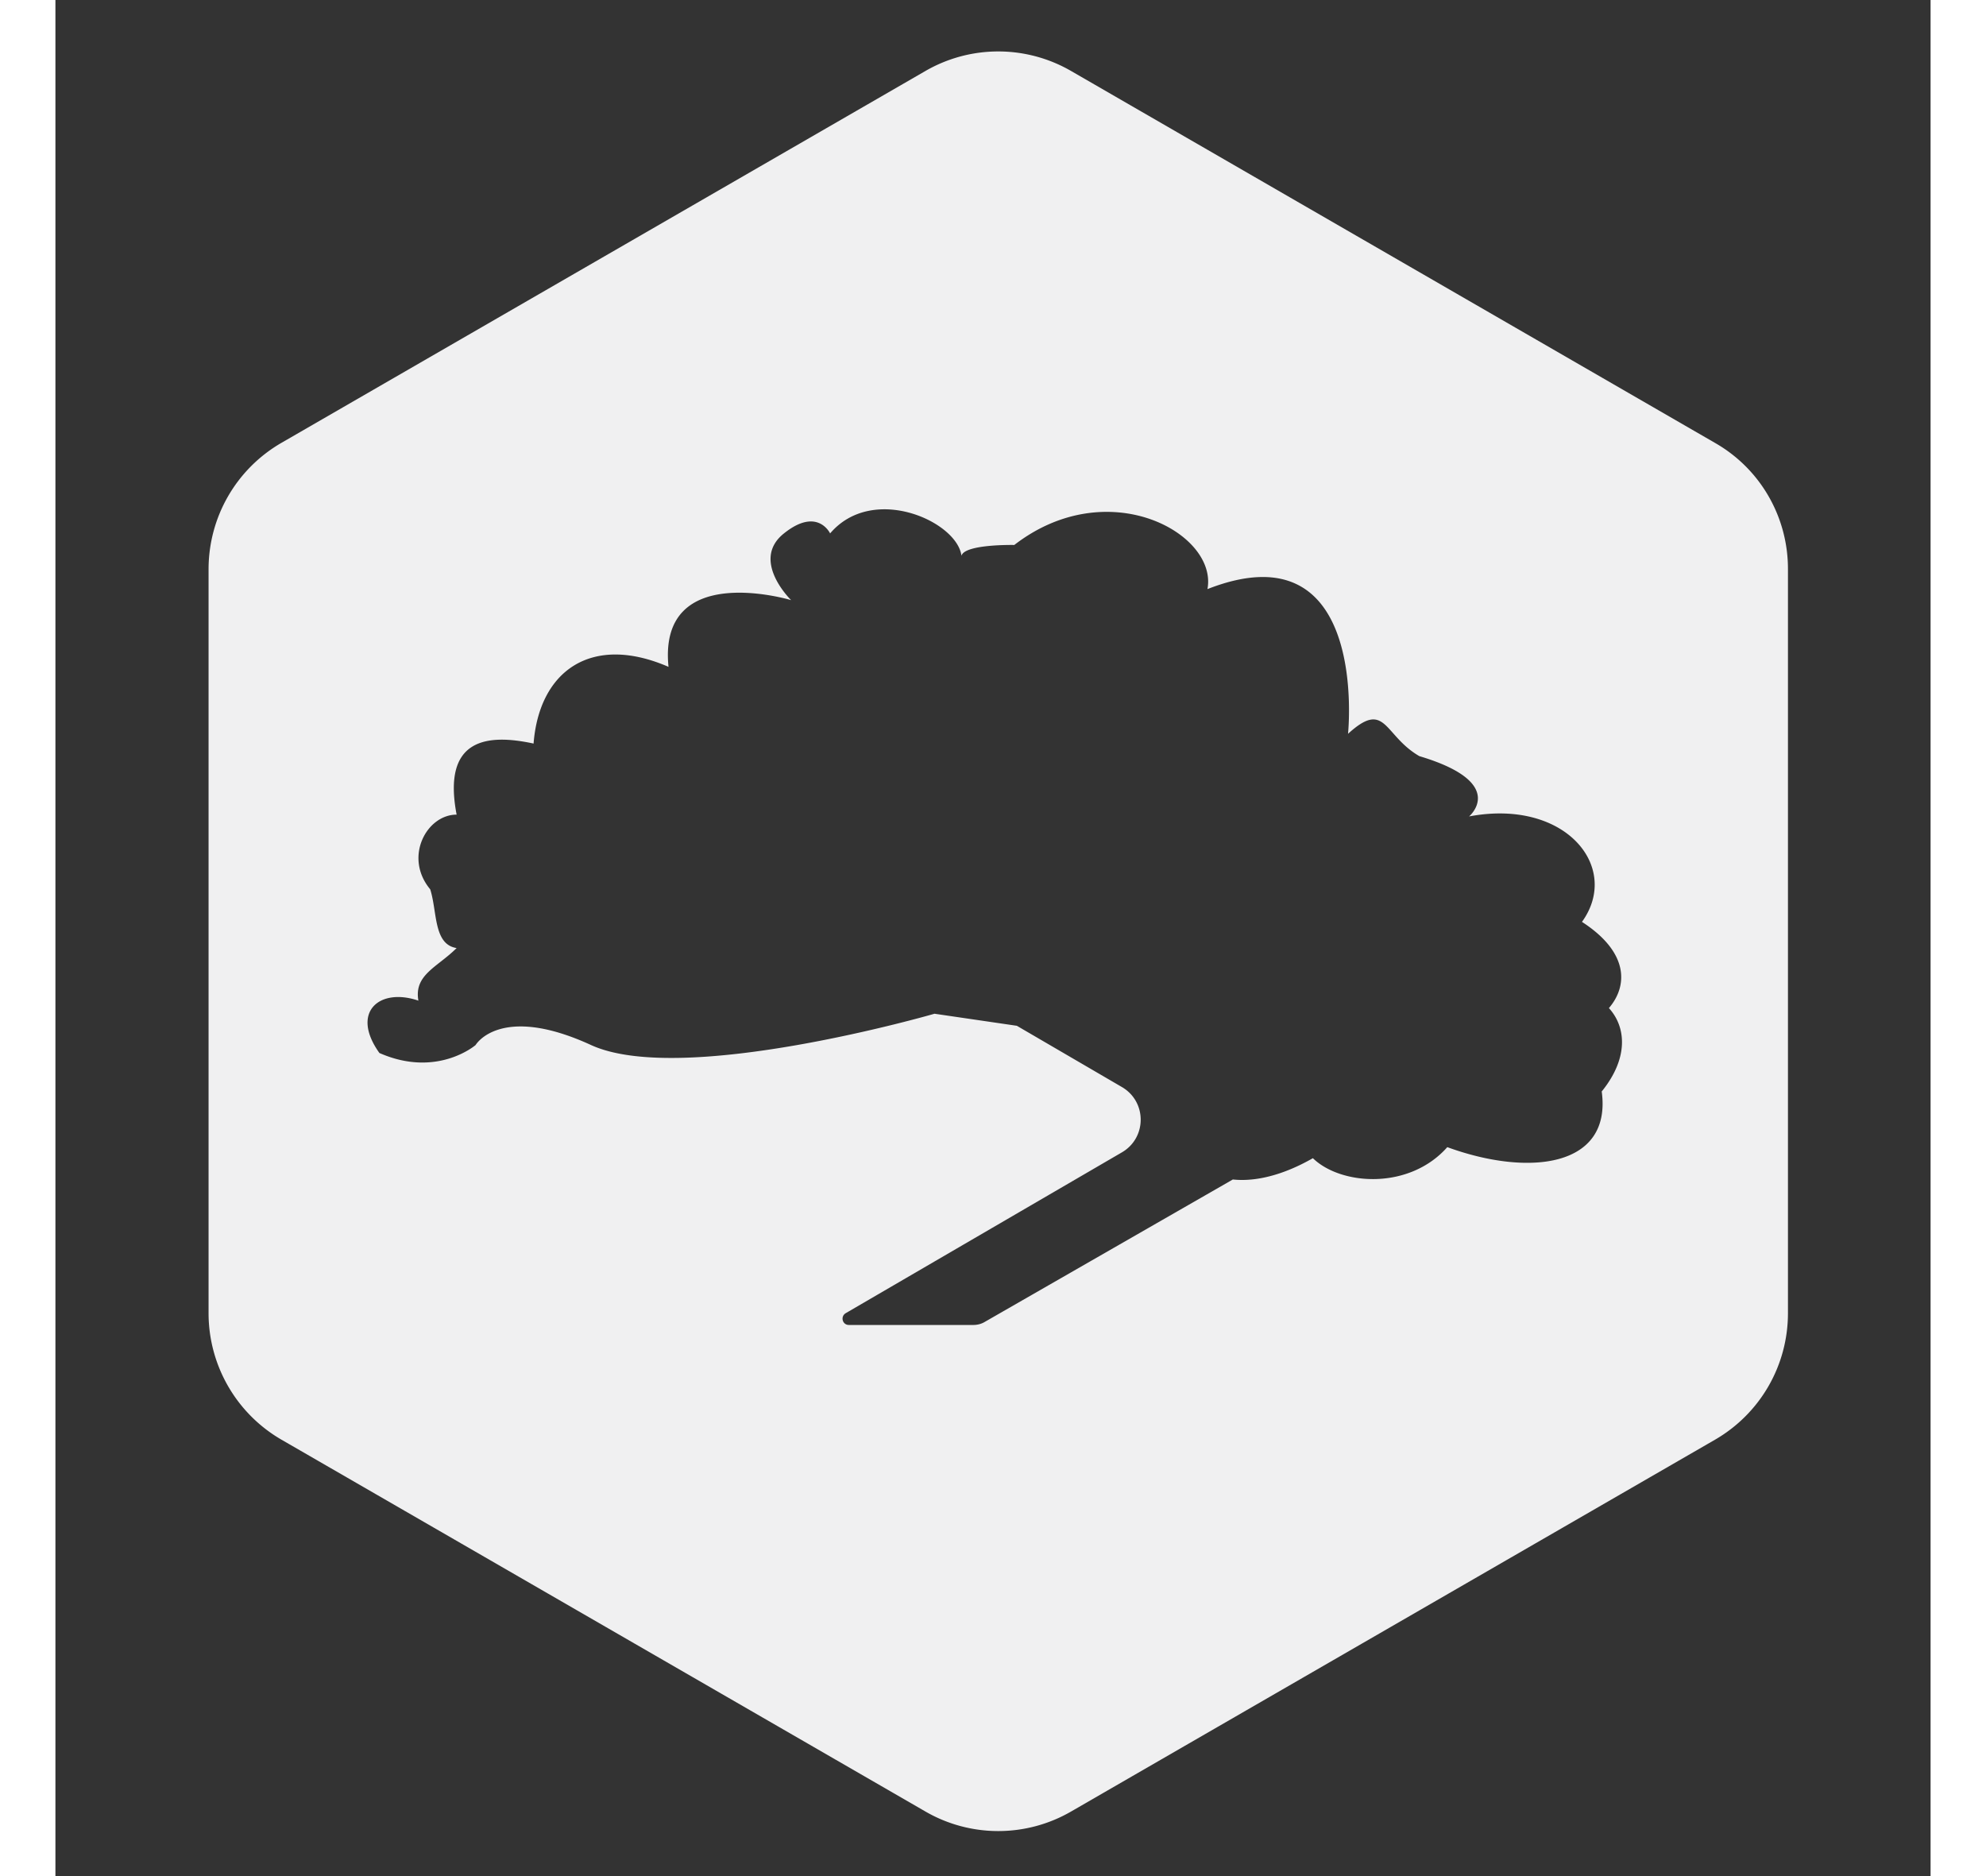 <svg id="logo" xmlns="http://www.w3.org/2000/svg" x="0" y="0" viewBox="0 0 731 731.2" style="enable-background:new 0 0 731 731.2; width: 36px; height: 34px;" xml:space="preserve"><rect x="0" y="0" width="731" height="731.2" fill="#333333" stroke="none"/><path class="st0" d="m-1724 213.1 1357.3 783.7-1357.3 783.7-1357.3-783.7L-1724 213.1zm-1346 777.2 1357.3 783.7m-1346.1-790.1 1357.3 783.7m-1346.1-790.2 1357.3 783.7m-1346.1-790.2 1357.3 783.7m-1346.1-790.2 1357.3 783.7m-1346-790.1 1357.2 783.7m-1346-790.2 1357.3 783.7M-2991.5 945l1357.3 783.7m-1346.1-790.2 1357.3 783.7m-1346.1-790.1 1357.3 783.7m-1346.1-790.2 1357.3 783.7m-1346-790.2 1357.2 783.7m-1346-790.2 1357.3 783.7m-1346.1-790.2 1357.3 783.7M-2913 899.7l1357.3 783.7m-1346.1-790.2 1357.3 783.7m-1346.1-790.2 1357.3 783.7m-1346-790.2 1357.2 783.7m-1346-790.1 1357.3 783.7m-1346.1-790.2 1357.3 783.7m-1346.1-790.2 1357.3 783.7m-1346.1-790.2 1357.3 783.7m-1346.1-790.1 1357.3 783.7m-1346-790.2 1357.3 783.7m-1346.1-790.2 1357.3 783.7m-1346.1-790.2 1357.3 783.7m-1346.1-790.2 1357.3 783.7m-1346.1-790.1 1357.3 783.7M-2756 809l1357.3 783.7m-1346-790.2 1357.3 783.7M-2733.5 796l1357.3 783.7m-1346.1-790.1 1357.3 783.7m-1346.1-790.2 1357.3 783.7m-1346.1-790.2 1357.3 783.7m-1346-790.2 1357.2 783.7m-1346-790.1 1357.3 783.7m-1346.1-790.2 1357.3 783.7M-2655 750.7l1357.3 783.7m-1346.1-790.2 1357.3 783.7m-1346.1-790.1 1357.3 783.7m-1346-790.2 1357.2 783.7m-1346-790.2 1357.3 783.7m-1346.1-790.2 1357.3 783.7m-1346.1-790.2 1357.3 783.7m-1346.1-790.1 1357.3 783.7m-1346.1-790.2 1357.3 783.7m-1346-790.2 1357.3 783.7m-1346.1-790.2 1357.3 783.7m-1346.1-790.1 1357.3 783.7M-2520.4 673l1357.3 783.7m-1346.1-790.2 1357.3 783.7M-2498 660l1357.3 783.7m-1346-790.1 1357.3 783.7m-1346.1-790.2 1357.3 783.7m-1346.1-790.2 1357.3 783.7m-1346.1-790.2 1357.3 783.7m-1346.1-790.2 1357.3 783.7m-1346.1-790.1 1357.3 783.7m-1346-790.2 1357.3 783.7m-1346.1-790.2 1357.3 783.7M-2397 601.7l1357.3 783.7m-1346.1-790.1 1357.3 783.7m-1346.1-790.2 1357.3 783.7m-1346-790.2 1357.2 783.7m-1346-790.2 1357.3 783.7m-1346.1-790.1 1357.3 783.7m-1346.1-790.2 1357.3 783.7m-1346.1-790.2 1357.3 783.7m-1346.1-790.2L-950 1333.6m-1346-790.2 1357.2 783.7m-1346-790.1 1357.3 783.7m-1346.1-790.2 1357.3 783.7M-2262.4 524l1357.3 783.7m-1346.1-790.2 1357.3 783.7M-2240 511.1l1357.3 783.7m-1346-790.2 1357.3 783.7m-1346.1-790.2 1357.3 783.7m-1346.1-790.2L-849 1275.3m-1346.1-790.1 1357.3 783.7m-1346.1-790.2 1357.3 783.7m-1346.1-790.2 1357.3 783.7m-1346-790.2 1357.3 783.7m-1346.1-790.2 1357.3 783.7M-2139 452.8l1357.3 783.7m-1346.1-790.2L-770.5 1230m-1346.1-790.2 1357.3 783.7m-1346-790.2L-748.1 1217m-1346-790.1 1357.3 783.7m-1346.1-790.2 1357.3 783.7m-1346.1-790.2 1357.3 783.7m-1346.1-790.2 1357.3 783.7M-2049.3 401-692 1184.7m-1346-790.2 1357.2 783.7m-1346-790.2 1357.3 783.7m-1346.1-790.2 1357.3 783.7M-2004.4 375l1357.3 783.7m-1346.1-790.1 1357.3 783.7M-1982 362.1l1357.3 783.7m-1346-790.2 1357.2 783.7m-1346-790.2 1357.3 783.7m-1346.1-790.1L-591 1126.4m-1346.1-790.2 1357.3 783.7m-1346.1-790.2 1357.3 783.7m-1346.1-790.2 1357.3 783.7m-1346-790.1 1357.3 783.7m-1346.1-790.2L-534.9 1094M-1881 303.8l1357.3 783.7m-1346.1-790.2L-512.5 1081m-1346.1-790.2 1357.3 783.7m-1346.1-790.1 1357.3 783.7m-1346-790.2 1357.3 783.7m-1346.1-790.2 1357.3 783.7m-1346.1-790.2 1357.3 783.7m-1346.1-790.1 1357.3 783.7M-1791.3 252-434 1035.7m-1346-790.2 1357.2 783.7m-1346-790.2 1357.3 783.7m-1346.1-790.1 1357.3 783.7m-1346.1-790.2 1357.3 783.7m-1346.1-790.2 1357.3 783.7m0-13L-1735.2 1774m1346.1-790.1-1357.3 783.7m1346.1-790.2-1357.3 783.7m1346.1-790.2-1357.3 783.7m1346-790.2L-1780 1748.1M-434 958l-1357.3 783.7m1346.1-790.2-1357.3 783.7M-456.4 945l-1357.3 783.7m1346.1-790.2-1357.3 783.7m1346.1-790.1-1357.3 783.7m1346-790.2-1357.3 783.7m1346.1-790.2-1357.3 783.7m1346.1-790.2-1357.3 783.7m1346.1-790.2L-1881 1689.8m1346.1-790.1-1357.3 783.7m1346.1-790.2-1357.3 783.7m1346-790.2-1357.3 783.7m1346.1-790.2-1357.3 783.7m1346.1-790.1-1357.3 783.7M-591 867.3-1948.3 1651m1346.1-790.2-1357.3 783.7m1346-790.2L-1970.7 1638m1346-790.1L-1982 1631.6m1346.1-790.2-1357.3 783.7m1346.1-790.2-1357.3 783.7m1346.1-790.2-1357.3 783.7m1346.1-790.2-1357.3 783.7m1346-790.1L-2038 1599.2M-692 809l-1357.3 783.7m1346.1-790.2-1357.3 783.7M-714.4 796l-1357.3 783.7m1346.1-790.1-1357.3 783.7m1346.1-790.2-1357.3 783.7m1346-790.2-1357.2 783.7m1346-790.2-1357.3 783.7m1346.1-790.1-1357.3 783.7m1346.1-790.2L-2139 1540.9m1346.1-790.2-1357.3 783.7m1346.1-790.2-1357.3 783.7m1346-790.1-1357.3 783.7m1346.1-790.2L-2183.9 1515m1346.1-790.2-1357.3 783.7M-849 718.3-2206.3 1502m1346.1-790.2-1357.3 783.7m1346.1-790.1-1357.3 783.7m1346-790.2L-2240 1482.6m1346.1-790.2-1357.3 783.7m1346.1-790.2-1357.3 783.7m1346.1-790.1-1357.3 783.7M-927.5 673l-1357.3 783.7m1346-790.2L-2296 1450.2M-950 660l-1357.3 783.7m1346.1-790.1-1357.3 783.7m1346.1-790.2-1357.3 783.7m1346.1-790.2-1357.3 783.7m1346.1-790.2-1357.3 783.7m1346-790.2-1357.2 783.7m1346-790.1-1357.3 783.7m1346.1-790.2-1357.3 783.7m1346.1-790.2L-2397 1391.9m1346.1-790.2-1357.3 783.7m1346.1-790.1L-2419.4 1379m1346-790.2-1357.3 783.7m1346.1-790.2L-2441.9 1366m1346.1-790.2-1357.3 783.7M-1107 569.4l-1357.3 783.7m1346.1-790.2-1357.3 783.7m1346.1-790.2-1357.3 783.7m1346-790.2L-2498 1333.6m1346.1-790.2-1357.3 783.7M-1163.1 537l-1357.3 783.7m1346.1-790.2-1357.3 783.7M-1185.5 524l-1357.3 783.7m1346.1-790.2L-2554 1301.2m1346-790.1-1357.3 783.7m1346.1-790.2-1357.3 783.7m1346.1-790.2-1357.3 783.7m1346.1-790.2-1357.3 783.7m1346.1-790.1-1357.3 783.7m1346-790.2-1357.2 783.7m1346-790.2-1357.3 783.7m1346.1-790.2-1357.3 783.7m1346.1-790.2L-2655 1242.9m1346.1-790.1-1357.3 783.7m1346.1-790.2L-2677.4 1230m1346-790.2-1357.2 783.7m1346-790.2L-2699.9 1217m1346.1-790.1-1357.3 783.7M-1365 420.4l-1357.3 783.7m1346.1-790.2-1357.3 783.7m1346.1-790.2-1357.3 783.7m1346-790.1L-2756 1184.7m1346.1-790.2-1357.3 783.7M-1421.1 388l-1357.3 783.7m1346.1-790.2-1357.3 783.7M-1443.5 375l-1357.3 783.7m1346.1-790.1L-2812 1152.3m1346-790.2-1357.3 783.7m1346.1-790.2-1357.3 783.7m1346.1-790.2-1357.3 783.7m1346.1-790.1-1357.3 783.7m1346.1-790.2-1357.3 783.7m1346-790.2-1357.2 783.7m1346-790.2-1357.3 783.7m1346.1-790.1-1357.3 783.7m1346.1-790.2L-2913 1094m1346.1-790.2-1357.3 783.7m1346.1-790.2L-2935.4 1081m1346-790.2-1357.2 783.7m1346-790.1-1357.3 783.7m1346.1-790.2-1357.3 783.7M-1623 271.4l-1357.3 783.7m1346.1-790.2-1357.3 783.7m1346.1-790.1-1357.3 783.7m1346-790.2-1357.2 783.7m1346-790.2-1357.3 783.7M-1679.1 239l-1357.3 783.7m1346.1-790.1-1357.3 783.7m1346.1-790.2-1357.3 783.7m1346.1-790.2L-3070 1003.3M647.1 172.7 396 27.7a56.727 56.727 0 0 0-56.9 0l-251 144.9c-17.6 10.2-28.4 28.9-28.4 49.3v289.9c0 20.3 10.8 39.1 28.4 49.3l251 144.9c17.6 10.2 39.3 10.2 56.9 0l251-144.9c17.6-10.2 28.4-28.9 28.4-49.3V222c.1-20.4-10.7-39.2-28.3-49.3zM542.6 447.1c-14.9 16.8-41.5 14.9-52.4 4.3-4.9 2.8-17.9 9.7-31.2 8.3l-96.7 55.5c-1.3.8-2.9 1.2-4.4 1.2h-48.6c-2.5 0-3.4-3.3-1.2-4.6l107.7-62.7c9.7-5.7 9.7-19.7 0-25.4l-41-23.9-32.1-4.7s-98.3 28.5-133.9 12.2c-35.5-16.3-45 0-45 0s-15 13-37.5 3.1c-11.4-15.9 0-25.6 15.2-20.4-1.8-10.1 7.4-13 14.9-20.5-9.1-1.4-7.5-14.2-10.3-22.9-10.4-12.5-1.4-29.1 10.3-29.1-5.7-29.8 11.9-31.6 30-27.7 2.2-28.4 22.6-42.9 52.6-29.9-4.2-41.7 47.8-26 47.8-26s-16-15.5-2.8-26c13.1-10.5 18 0 18 0 16.6-19.5 49.5-4.7 51.2 8.7 1.3-4.6 20.6-4.2 20.6-4.2 36.5-28.2 79.4-4.5 75.3 17.2 63.3-24.8 54.8 56.4 54.8 56.4 14.8-13.5 13.8.6 27.8 8.7 34.9 10.4 19.4 23.5 19.4 23.5 37.7-7.1 59.3 19.9 44 41.1 18.4 11.9 17.9 25 10.5 33.6 6.6 7.2 7.9 19.3-2.8 32.5 4 29.4-28.1 33.4-60.2 21.7z" style="fill: #f0f0f1;"></path></svg>
